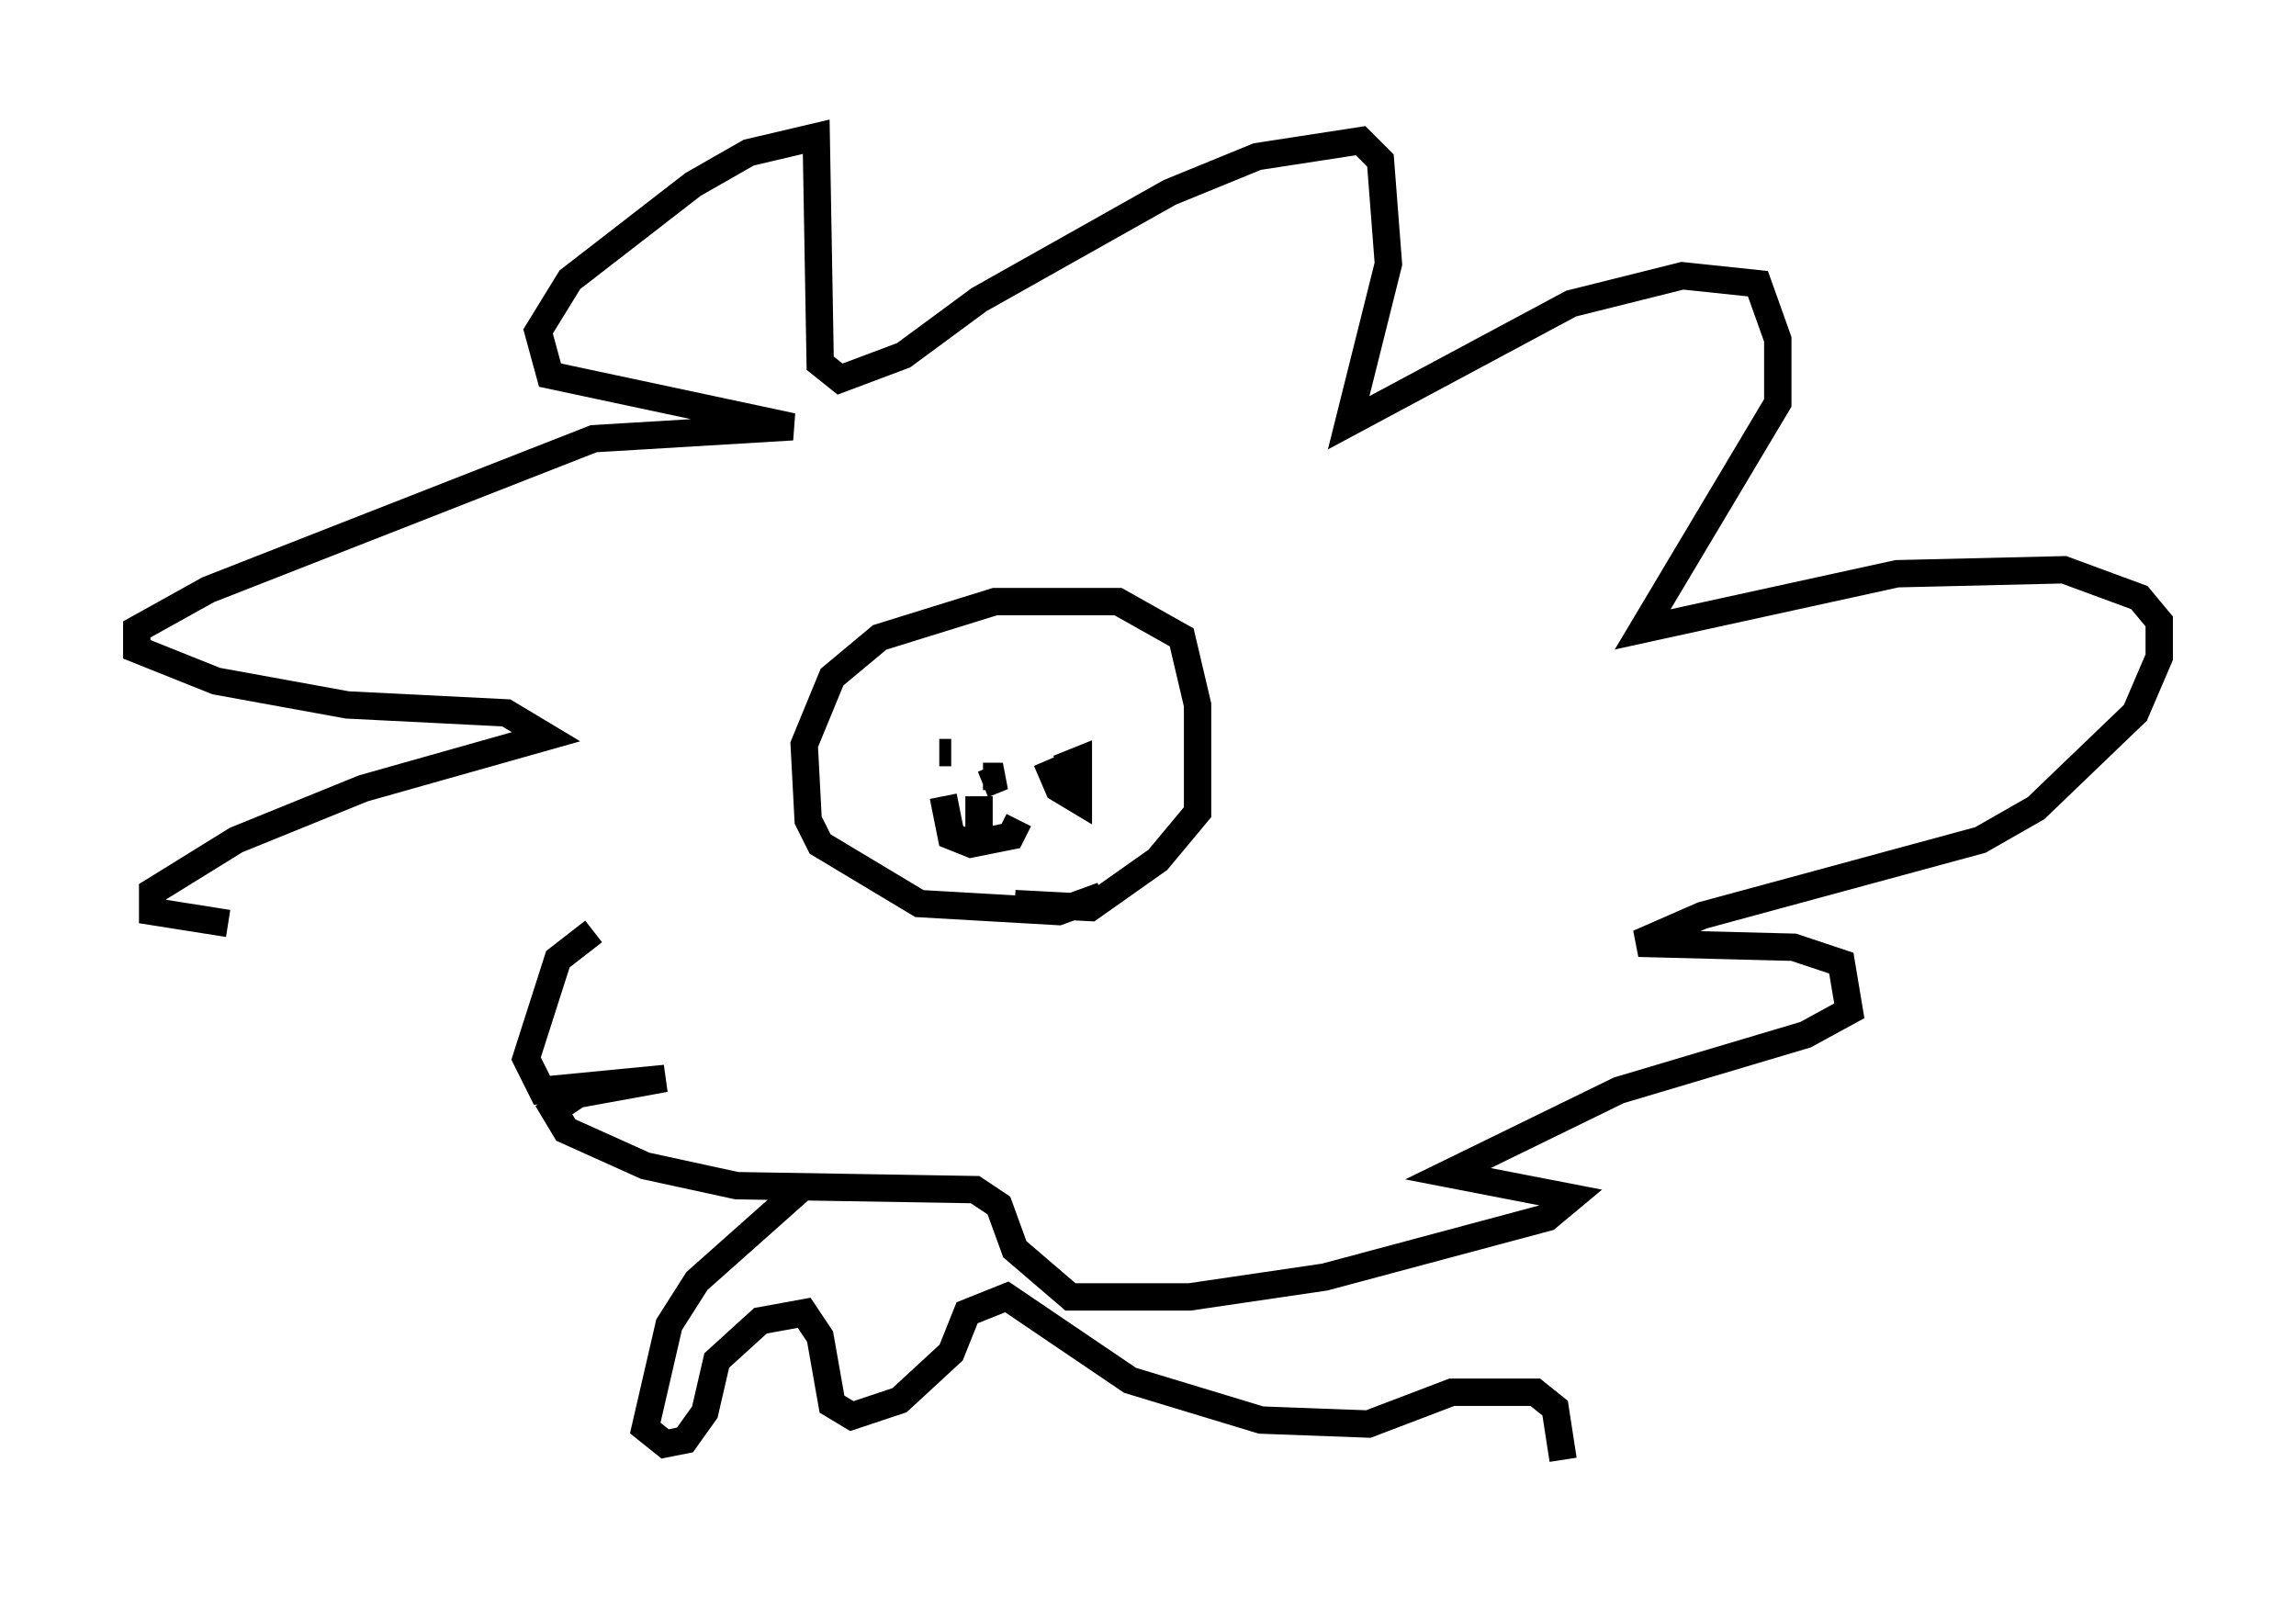<?xml version="1.0" encoding="utf-8" ?>
<svg baseProfile="full" height="58.369" version="1.1" width="83.933" xmlns="http://www.w3.org/2000/svg" xmlns:ev="http://www.w3.org/2001/xml-events" xmlns:xlink="http://www.w3.org/1999/xlink"><defs /><rect fill="white" height="58.369" width="83.933" x="0" y="0" /><path d="M24.318, 33.76 m-15.978, 0.0 l-2.76, -0.436 0.0, -0.726 l3.05, -1.888 4.648, -1.888 l6.682, -1.888 -1.453, -0.872 l-5.81, -0.291 -4.793, -0.872 l-2.905, -1.162 0.0, -0.726 l2.615, -1.453 14.089, -5.52 l7.263, -0.436 -8.86, -1.888 l-0.436, -1.598 1.162, -1.888 l4.503, -3.486 2.034, -1.162 l2.469, -0.581 0.145, 8.279 l0.726, 0.581 2.324, -0.872 l2.76, -2.034 6.972, -3.922 l3.196, -1.307 3.777, -0.581 l0.726, 0.726 0.291, 3.777 l-1.453, 5.81 8.134, -4.358 l4.067, -1.017 2.76, 0.291 l0.726, 2.034 0.0, 2.324 l-4.939, 8.279 9.296, -2.034 l6.101, -0.145 2.76, 1.017 l0.726, 0.872 0.0, 1.307 l-0.872, 2.034 -3.631, 3.486 l-2.034, 1.162 -10.168, 2.76 l-2.324, 1.017 5.665, 0.145 l1.743, 0.581 0.291, 1.743 l-1.598, 0.872 -6.827, 2.034 l-6.246, 3.05 4.503, 0.872 l-0.872, 0.726 -8.134, 2.179 l-4.939, 0.726 -4.358, 0.0 l-2.034, -1.743 -0.581, -1.598 l-0.872, -0.581 -8.715, -0.145 l-3.341, -0.726 -2.905, -1.307 l-0.436, -0.726 0.872, -0.581 l3.196, -0.581 -4.503, 0.436 l-0.581, -1.162 1.162, -3.631 l1.307, -1.017 m18.592, -1.307 l-1.598, 0.581 -5.084, -0.291 l-3.631, -2.179 -0.436, -0.872 l-0.145, -2.76 1.017, -2.469 l1.743, -1.453 4.212, -1.307 l4.503, 0.0 2.324, 1.307 l0.581, 2.469 0.0, 3.922 l-1.453, 1.743 -2.469, 1.743 l-2.76, -0.145 m-2.324, -5.52 l-0.436, 0.0 m4.358, 0.581 l0.726, -0.291 0.0, 1.453 l-0.726, -0.436 -0.436, -1.017 m-3.777, 1.307 l0.291, 1.453 0.726, 0.291 l1.453, -0.291 0.291, -0.581 m-1.453, -0.872 l0.0, 2.034 m0.145, -2.76 l0.726, 0.0 -0.726, 0.291 m-6.536, 14.67 l-3.922, 3.486 -1.017, 1.598 l-0.872, 3.777 0.726, 0.581 l0.726, -0.145 0.726, -1.017 l0.436, -1.888 1.598, -1.453 l1.598, -0.291 0.581, 0.872 l0.436, 2.469 0.726, 0.436 l1.743, -0.581 1.888, -1.743 l0.581, -1.453 1.453, -0.581 l4.503, 3.05 4.793, 1.453 l3.922, 0.145 3.05, -1.162 l3.05, 0.0 0.726, 0.581 l0.291, 1.888 " fill="none" stroke="black" stroke-width="1" /></svg>